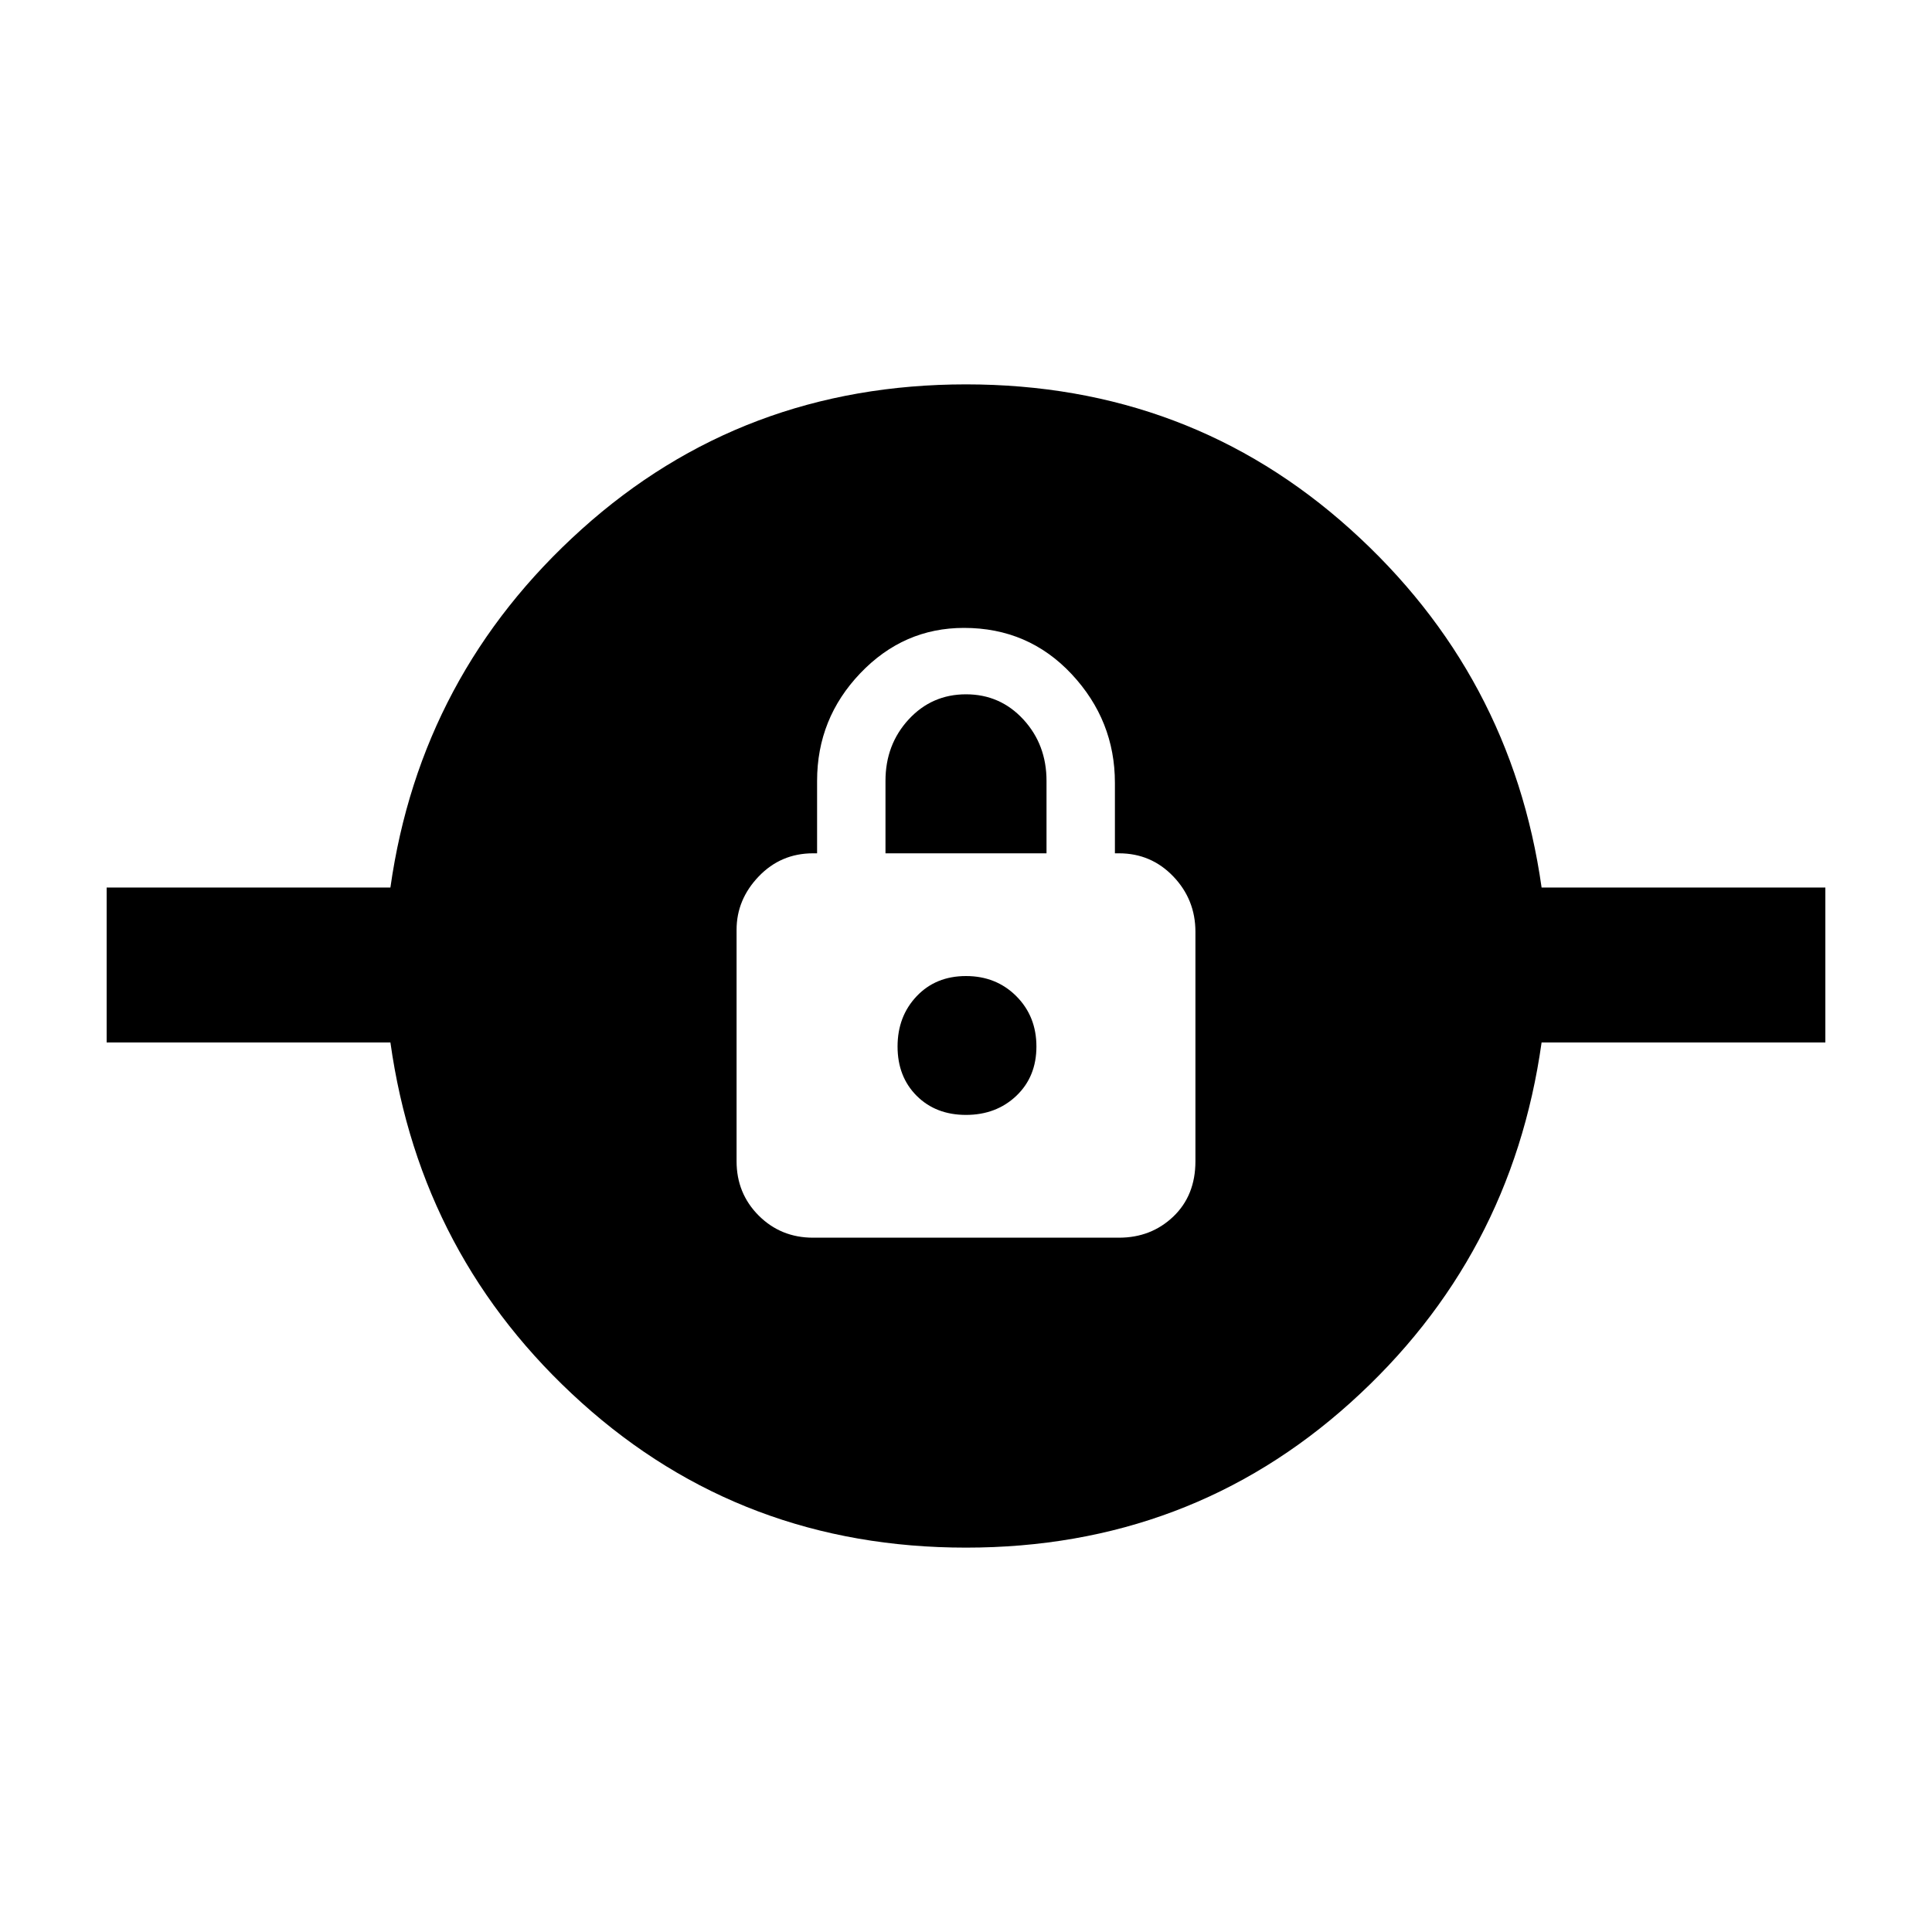 <svg xmlns="http://www.w3.org/2000/svg" height="40" width="40"><path d="M20 32.042q-4.625 0-7.958-3-3.334-3-3.959-7.459H2.208v-3.208h5.875q.625-4.417 3.959-7.417 3.333-3 7.958-3t7.958 3q3.334 3 3.959 7.417h5.875v3.208h-5.875q-.625 4.459-3.959 7.459-3.333 3-7.958 3Zm-3.167-6.417h6.334q.666 0 1.125-.437.458-.438.458-1.146v-4.75q0-.667-.458-1.146-.459-.479-1.125-.479h-.084v-1.459q0-1.291-.895-2.25-.896-.958-2.23-.958-1.25 0-2.146.938-.895.937-.895 2.229v1.5h-.084q-.666 0-1.125.479-.458.479-.458 1.104v4.792q0 .666.458 1.125.459.458 1.125.458ZM20 23.083q-.625 0-1.021-.395-.396-.396-.396-1.021 0-.625.396-1.042.396-.417 1.021-.417.625 0 1.042.417.416.417.416 1.042t-.416 1.021q-.417.395-1.042.395Zm-1.667-5.416v-1.5q0-.75.479-1.271.48-.521 1.188-.521t1.188.521q.479.521.479 1.271v1.5Z"/></svg>